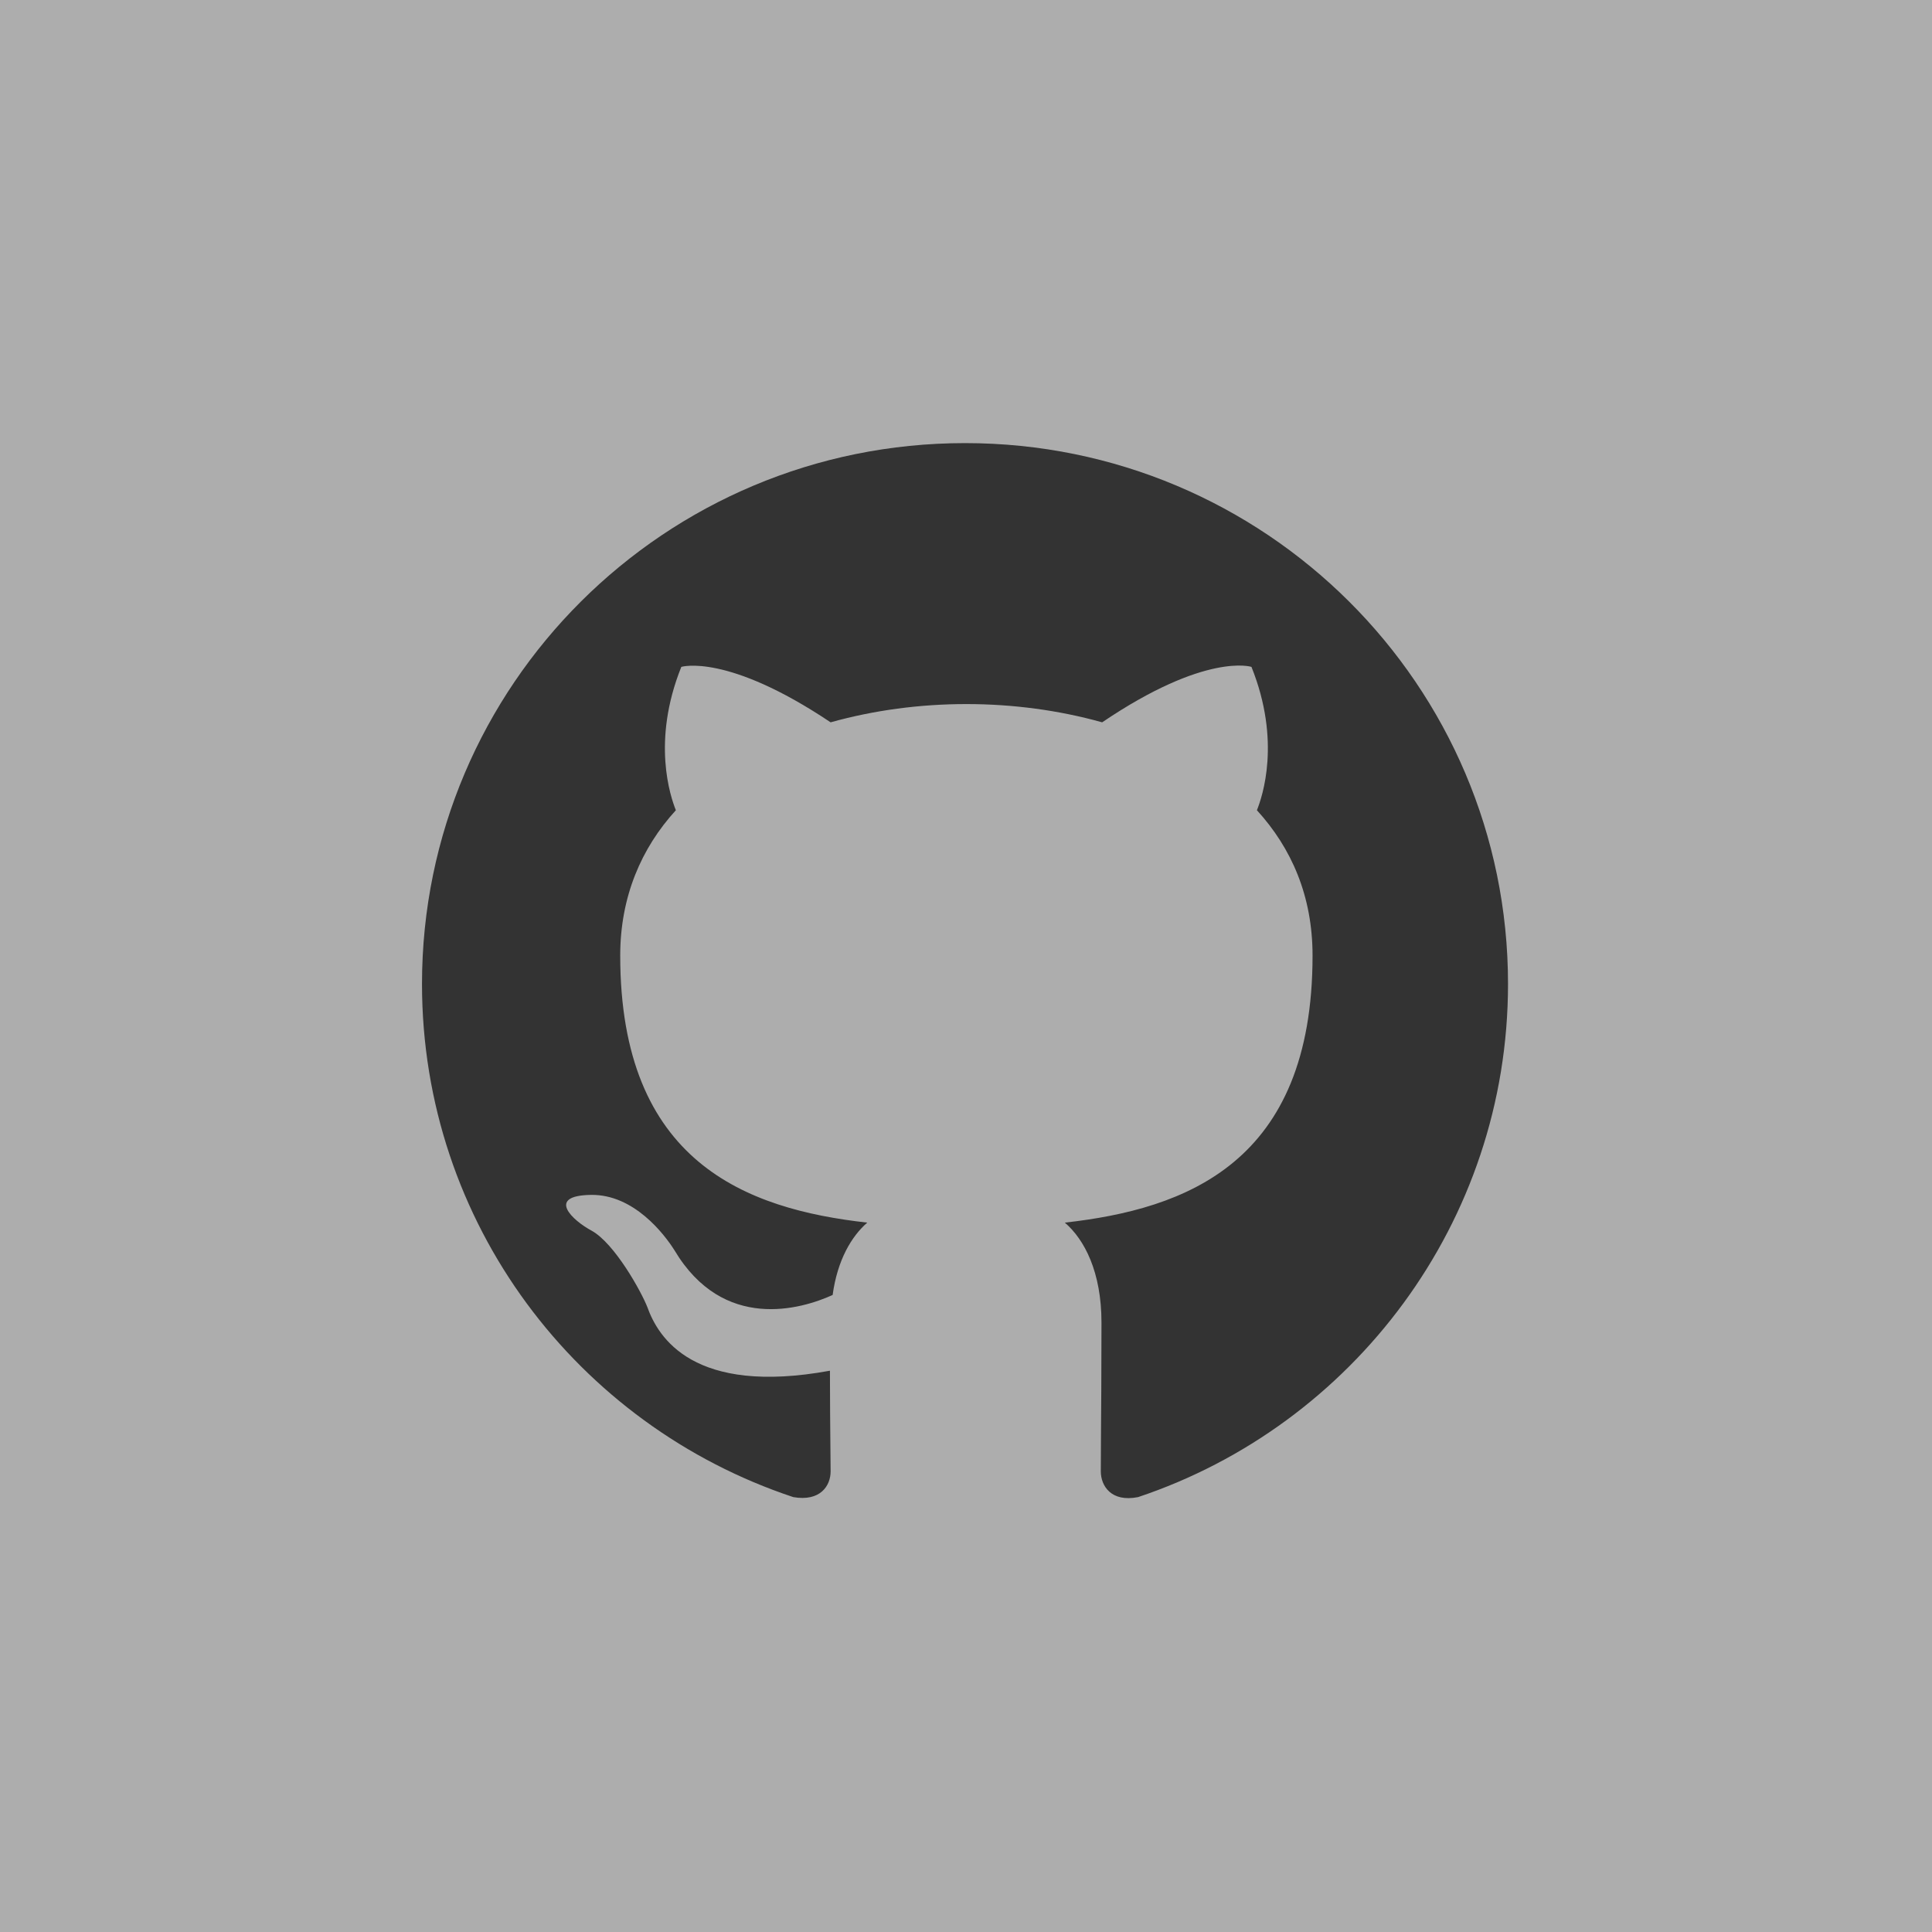 <svg width="40" height="40" viewBox="0 0 40 40" fill="none" xmlns="http://www.w3.org/2000/svg">
<rect x="0" y="0" width="40" height="40" fill="#333333" stroke="none"/>
<path fill-rule="evenodd" clip-rule="evenodd" d="M40 0H0V40H40V0ZM8.737 20.372C8.737 14.185 13.768 9.174 19.98 9.174C26.191 9.174 31.222 14.185 31.222 20.372C31.222 25.313 28.004 29.512 23.563 30.996C23.001 31.108 22.791 30.758 22.791 30.464C22.791 30.338 22.792 30.119 22.794 29.828C22.798 29.248 22.805 28.382 22.805 27.385C22.805 26.335 22.453 25.663 22.046 25.313C24.547 25.033 27.175 24.081 27.175 19.784C27.175 18.552 26.739 17.559 26.023 16.775C26.135 16.495 26.529 15.347 25.91 13.807C25.91 13.807 24.969 13.499 22.819 14.955C21.919 14.703 20.964 14.577 20.008 14.577C19.052 14.577 18.097 14.703 17.197 14.955C15.047 13.514 14.106 13.807 14.106 13.807C13.487 15.347 13.881 16.495 13.993 16.775C13.277 17.559 12.841 18.567 12.841 19.784C12.841 24.067 15.455 25.033 17.956 25.313C17.633 25.593 17.338 26.083 17.239 26.811C16.593 27.105 14.977 27.581 13.965 25.887C13.754 25.551 13.122 24.725 12.236 24.739C11.295 24.753 11.857 25.271 12.251 25.481C12.728 25.747 13.277 26.741 13.403 27.063C13.628 27.693 14.359 28.896 17.183 28.379C17.183 28.991 17.189 29.579 17.193 29.987C17.196 30.205 17.197 30.372 17.197 30.464C17.197 30.758 16.986 31.094 16.424 30.996C11.956 29.512 8.737 25.327 8.737 20.372Z" fill="white" fill-opacity="0.6"/>
</svg>
